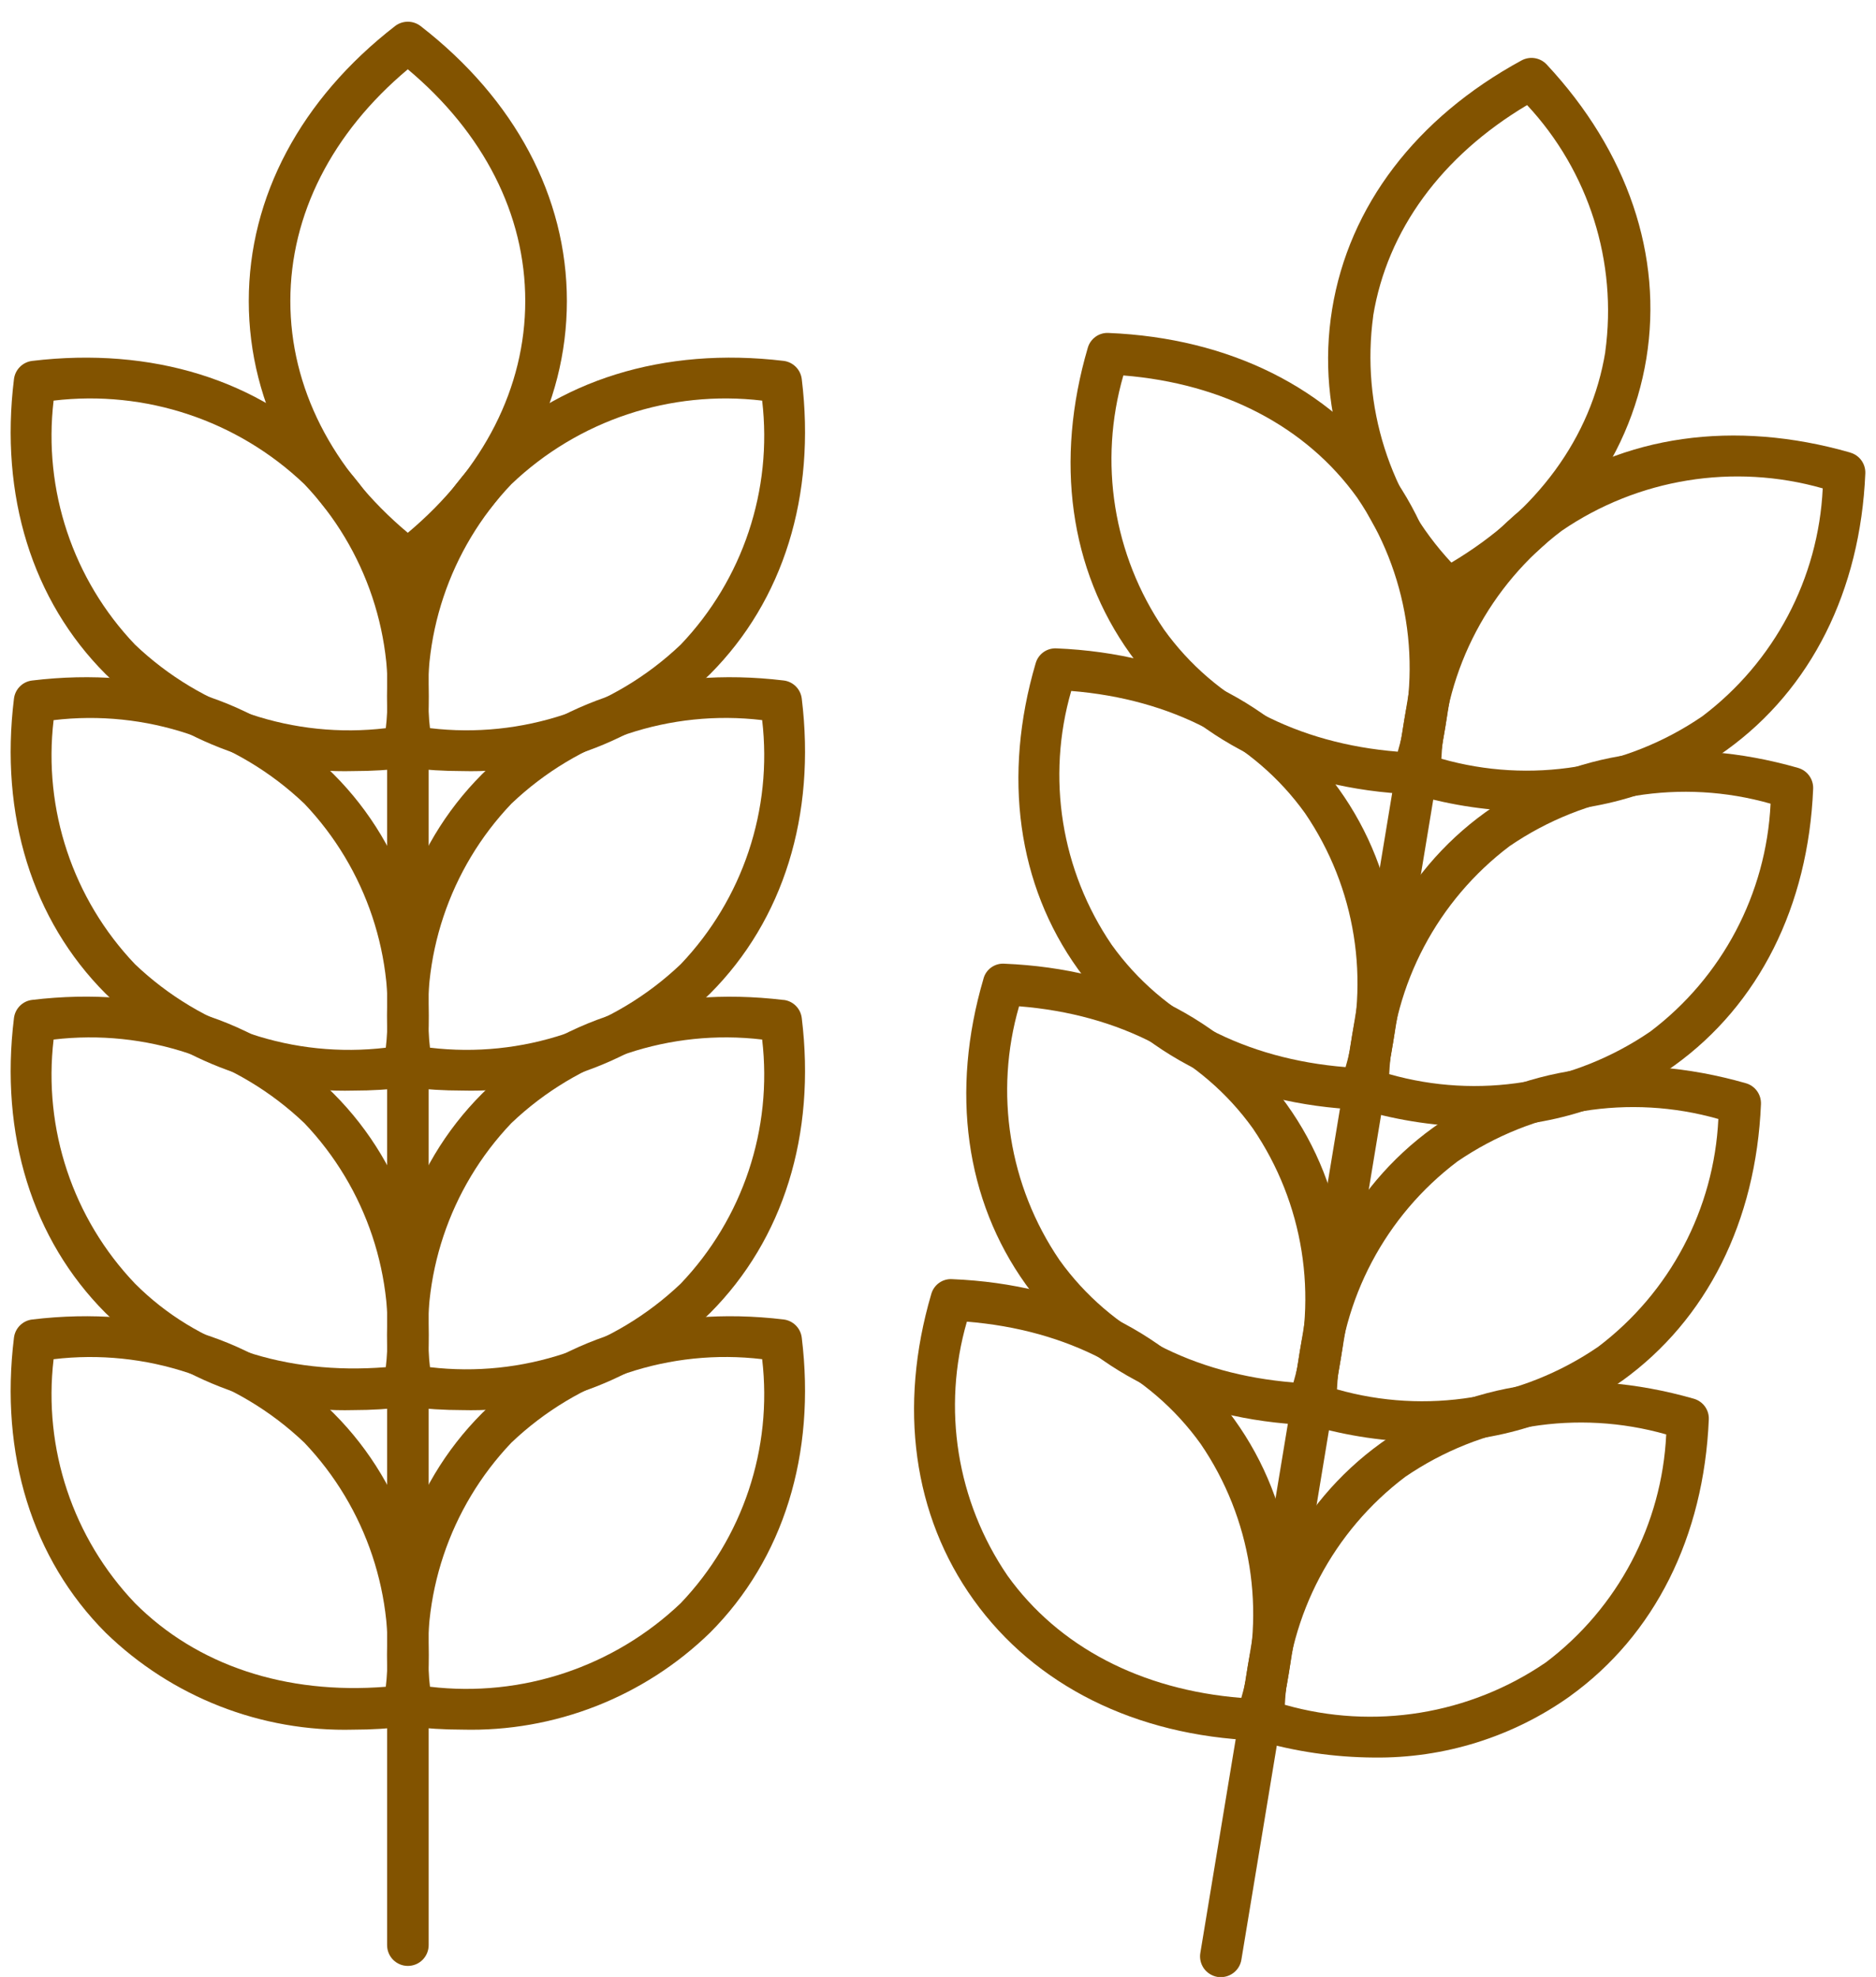 <svg width="56" height="59" viewBox="0 0 56 59" fill="none" xmlns="http://www.w3.org/2000/svg">
<path d="M12.173 17.322C12.035 17.322 11.903 17.275 11.793 17.191C8.976 15.01 7.426 12.095 7.426 8.984C7.426 5.874 8.976 2.96 11.793 0.778C12.017 0.605 12.331 0.605 12.555 0.778C15.371 2.959 16.922 5.874 16.922 8.984C16.922 12.095 15.371 15.009 12.555 17.191C12.445 17.275 12.31 17.322 12.173 17.322ZM12.173 2.068C9.907 3.968 8.667 6.407 8.667 8.984C8.667 11.561 9.907 14.001 12.173 15.901C14.438 14.001 15.679 11.561 15.679 8.984C15.681 6.407 14.44 3.967 12.173 2.068Z" fill="#825300"/>
<path d="M10.554 23.012C7.795 23.085 5.127 22.039 3.151 20.116C0.96 17.921 -0.011 14.794 0.417 11.314C0.452 11.03 0.676 10.806 0.96 10.771C4.54 10.343 7.737 11.337 9.962 13.572C12.153 15.767 13.124 18.894 12.698 22.375C12.663 22.659 12.439 22.882 12.155 22.917C11.624 22.98 11.089 23.012 10.554 23.012ZM1.6 11.956C1.286 14.624 2.175 17.295 4.031 19.239C6.031 21.143 8.773 22.058 11.516 21.732C11.83 19.064 10.938 16.394 9.085 14.45C7.086 12.543 4.341 11.63 1.6 11.956Z" fill="#825300"/>
<path d="M13.797 23.012C13.261 23.012 12.726 22.979 12.195 22.916C11.911 22.881 11.688 22.658 11.653 22.374C11.227 18.893 12.197 15.767 14.388 13.571C16.614 11.338 19.817 10.344 23.391 10.77C23.675 10.805 23.898 11.029 23.933 11.313C24.359 14.793 23.388 17.918 21.198 20.116C19.223 22.038 16.553 23.084 13.797 23.012ZM12.835 21.731C15.576 22.057 18.32 21.142 20.32 19.238C22.174 17.294 23.065 14.624 22.751 11.956C20.011 11.63 17.266 12.542 15.266 14.449C13.413 16.393 12.521 19.063 12.835 21.731Z" fill="#825300"/>
<path d="M10.554 32.548C7.795 32.62 5.127 31.577 3.151 29.652C0.96 27.454 -0.011 24.33 0.417 20.849C0.452 20.565 0.676 20.342 0.96 20.309C4.54 19.878 7.737 20.875 9.962 23.11C12.153 25.305 13.124 28.432 12.698 31.913V31.91C12.663 32.194 12.439 32.418 12.155 32.453C11.624 32.516 11.089 32.548 10.554 32.548ZM1.6 21.492C1.286 24.16 2.175 26.83 4.031 28.777C6.031 30.681 8.775 31.594 11.516 31.268C11.83 28.6 10.938 25.93 9.085 23.985C7.086 22.081 4.341 21.166 1.6 21.492Z" fill="#825300"/>
<path d="M13.797 32.547C13.261 32.547 12.726 32.515 12.195 32.452C11.911 32.417 11.688 32.193 11.653 31.909C11.227 28.429 12.197 25.302 14.388 23.107C16.614 20.874 19.817 19.88 23.391 20.308C23.675 20.341 23.898 20.564 23.933 20.848C24.359 24.329 23.388 27.456 21.198 29.651C19.223 31.576 16.553 32.62 13.797 32.547ZM12.835 31.267C15.576 31.595 18.32 30.68 20.32 28.776C22.174 26.83 23.065 24.159 22.751 21.491C20.011 21.165 17.266 22.08 15.266 23.985C13.413 25.928 12.521 28.599 12.835 31.267Z" fill="#825300"/>
<path d="M10.554 42.083C7.795 42.155 5.127 41.11 3.15 39.184C0.962 36.989 -0.011 33.862 0.417 30.382C0.452 30.098 0.676 29.874 0.96 29.841C4.536 29.413 7.737 30.407 9.962 32.642C12.153 34.838 13.124 37.964 12.697 41.445C12.663 41.729 12.439 41.952 12.155 41.985C11.624 42.05 11.089 42.083 10.554 42.083ZM1.6 31.024C1.286 33.695 2.175 36.365 4.031 38.309C5.882 40.164 8.526 41.04 11.516 40.802C11.83 38.132 10.938 35.462 9.085 33.518C7.085 31.613 4.341 30.701 1.6 31.024Z" fill="#825300"/>
<path d="M13.797 42.083C13.261 42.083 12.726 42.05 12.195 41.985C11.911 41.952 11.688 41.729 11.653 41.445C11.227 37.964 12.197 34.837 14.388 32.642C16.614 30.409 19.81 29.415 23.391 29.843V29.841C23.675 29.874 23.898 30.097 23.933 30.381C24.359 33.862 23.388 36.986 21.198 39.184C19.223 41.109 16.553 42.155 13.797 42.083ZM12.835 40.802C15.576 41.126 18.32 40.213 20.32 38.309C22.174 36.365 23.065 33.694 22.751 31.024C20.011 30.7 17.266 31.613 15.266 33.517C13.413 35.461 12.521 38.132 12.835 40.802Z" fill="#825300"/>
<path d="M10.554 51.62C7.795 51.692 5.127 50.647 3.151 48.724C0.96 46.526 -0.011 43.402 0.417 39.921C0.452 39.637 0.676 39.414 0.96 39.379C4.54 38.95 7.737 39.944 9.962 42.179C12.153 44.375 13.124 47.501 12.698 50.982C12.663 51.266 12.439 51.489 12.155 51.522C11.624 51.587 11.089 51.62 10.554 51.62ZM1.6 40.564C1.286 43.232 2.175 45.902 4.031 47.846C5.882 49.702 8.526 50.577 11.516 50.34C11.83 47.672 10.938 45.001 9.085 43.055C7.086 41.15 4.341 40.238 1.6 40.564Z" fill="#825300"/>
<path d="M13.797 51.619C13.261 51.619 12.726 51.586 12.195 51.521C11.911 51.489 11.688 51.265 11.653 50.981C11.227 47.501 12.197 44.374 14.388 42.178C16.614 39.946 19.817 38.952 23.391 39.378C23.675 39.413 23.898 39.636 23.933 39.92C24.359 43.401 23.388 46.527 21.198 48.723C19.223 50.646 16.553 51.691 13.797 51.619ZM12.835 50.339C15.576 50.664 18.32 49.75 20.32 47.845C22.174 45.901 23.065 43.231 22.751 40.563C20.011 40.237 17.266 41.15 15.266 43.054C13.413 45 12.521 47.67 12.835 50.339Z" fill="#825300"/>
<path d="M12.174 58.671C12.011 58.671 11.853 58.606 11.736 58.489C11.62 58.373 11.555 58.215 11.555 58.049V16.698C11.555 16.356 11.832 16.076 12.174 16.076C12.518 16.076 12.796 16.355 12.796 16.698V58.049C12.796 58.215 12.73 58.373 12.614 58.489C12.498 58.606 12.339 58.671 12.174 58.671Z" fill="#825300"/>
<path d="M43.194 18.199C43.022 18.199 42.859 18.127 42.74 18.001C40.322 15.407 39.267 12.29 39.765 9.228C40.266 6.148 42.275 3.513 45.418 1.804C45.667 1.669 45.977 1.718 46.17 1.925C48.589 4.519 49.643 7.634 49.145 10.698C48.642 13.778 46.635 16.413 43.492 18.122C43.402 18.173 43.299 18.199 43.194 18.199ZM45.585 3.136C43.032 4.656 41.407 6.875 40.99 9.427H40.992C40.624 12.107 41.481 14.812 43.325 16.79C45.879 15.27 47.504 13.051 47.92 10.5H47.918C48.286 7.82 47.429 5.115 45.585 3.136Z" fill="#825300"/>
<path d="M42.189 23.705H42.163C38.562 23.556 35.568 22.068 33.736 19.509C31.929 16.993 31.482 13.75 32.471 10.381C32.548 10.107 32.807 9.92 33.093 9.937C36.694 10.085 39.688 11.575 41.523 14.132C43.327 16.648 43.777 19.891 42.787 23.258H42.785C42.708 23.523 42.466 23.705 42.189 23.705ZM33.533 11.205C32.786 13.787 33.231 16.567 34.744 18.785C36.267 20.909 38.732 22.194 41.724 22.433C42.471 19.852 42.026 17.074 40.513 14.853C38.99 12.73 36.523 11.445 33.533 11.205Z" fill="#825300"/>
<path d="M45.684 24.218C44.506 24.211 43.335 24.041 42.204 23.71C41.927 23.631 41.743 23.372 41.754 23.086C41.901 19.582 43.372 16.651 45.891 14.833C48.455 12.984 51.77 12.514 55.232 13.506V13.508C55.509 13.587 55.693 13.844 55.681 14.13C55.532 17.634 54.063 20.565 51.542 22.383C49.833 23.601 47.782 24.243 45.684 24.218ZM43.026 22.644C45.682 23.401 48.536 22.937 50.815 21.377C52.964 19.755 54.282 17.264 54.41 14.575C51.753 13.818 48.897 14.281 46.618 15.841C44.471 17.464 43.154 19.955 43.026 22.644Z" fill="#825300"/>
<path d="M40.635 33.118H40.609C37.008 32.972 34.014 31.482 32.179 28.923C30.372 26.407 29.925 23.163 30.915 19.795V19.797C30.991 19.52 31.25 19.336 31.534 19.35C35.136 19.499 38.129 20.989 39.964 23.546C41.769 26.062 42.218 29.305 41.228 32.671V32.674C41.152 32.937 40.909 33.118 40.635 33.118ZM31.977 20.621C31.23 23.201 31.674 25.98 33.187 28.199C34.71 30.325 37.175 31.607 40.167 31.847C40.914 29.268 40.47 26.488 38.956 24.269C37.434 22.146 34.966 20.861 31.977 20.621Z" fill="#825300"/>
<path d="M44.128 33.63C42.95 33.623 41.779 33.453 40.647 33.122C40.37 33.043 40.186 32.785 40.198 32.498C40.347 28.994 41.816 26.063 44.337 24.245C46.898 22.396 50.215 21.926 53.677 22.918H53.675C53.952 22.997 54.136 23.256 54.124 23.542C53.978 27.046 52.506 29.977 49.987 31.795C48.279 33.013 46.225 33.655 44.128 33.63ZM41.469 32.056C44.125 32.813 46.98 32.347 49.261 30.787C51.407 29.167 52.725 26.674 52.853 23.985C50.197 23.228 47.34 23.694 45.061 25.253C42.915 26.874 41.597 29.367 41.469 32.056Z" fill="#825300"/>
<path d="M39.078 42.529H39.052C35.45 42.382 32.457 40.892 30.622 38.334C28.817 35.815 28.368 32.574 29.358 29.208V29.206C29.432 28.929 29.693 28.742 29.979 28.761C33.581 28.908 36.574 30.398 38.407 32.956C40.214 35.473 40.66 38.716 39.671 42.084V42.082C39.594 42.347 39.352 42.529 39.078 42.529ZM30.42 30.032C29.672 32.611 30.117 35.391 31.63 37.61C33.153 39.733 35.618 41.018 38.61 41.258C39.357 38.678 38.912 35.899 37.399 33.678C35.877 31.554 33.411 30.269 30.42 30.032Z" fill="#825300"/>
<path d="M42.569 43.038C41.391 43.033 40.22 42.861 39.089 42.53C38.814 42.451 38.627 42.195 38.639 41.908C38.786 38.405 40.257 35.474 42.779 33.655C45.339 31.807 48.655 31.337 52.116 32.328C52.394 32.407 52.577 32.666 52.566 32.952C52.419 36.456 50.948 39.387 48.426 41.205V41.203C46.72 42.421 44.666 43.063 42.569 43.038ZM39.91 41.464C42.567 42.22 45.421 41.757 47.702 40.197C49.849 38.575 51.166 36.084 51.294 33.395C48.638 32.638 45.784 33.104 43.505 34.663C41.356 36.284 40.038 38.777 39.91 41.464Z" fill="#825300"/>
<path d="M37.52 51.943H37.494C33.892 51.797 30.899 50.306 29.064 47.748C27.257 45.231 26.81 41.988 27.799 38.62C27.876 38.343 28.135 38.157 28.421 38.175C32.023 38.322 35.016 39.812 36.851 42.37C38.658 44.887 39.105 48.13 38.115 51.498V51.496C38.036 51.761 37.794 51.943 37.52 51.943ZM28.862 39.444C28.114 42.025 28.559 44.805 30.075 47.024C31.597 49.147 34.062 50.432 37.054 50.672C37.801 48.09 37.357 45.31 35.841 43.092C34.319 40.968 31.853 39.683 28.862 39.444Z" fill="#825300"/>
<path d="M41.012 52.452C39.834 52.445 38.663 52.275 37.532 51.944C37.257 51.865 37.071 51.609 37.083 51.323C37.229 47.819 38.7 44.888 41.219 43.07C43.78 41.224 47.096 40.753 50.56 41.743C50.837 41.822 51.023 42.078 51.009 42.364C50.86 45.868 49.391 48.799 46.87 50.617H46.872C45.163 51.835 43.11 52.478 41.012 52.452ZM38.354 50.878C41.01 51.635 43.867 51.172 46.146 49.612C48.292 47.989 49.61 45.498 49.738 42.809C47.081 42.053 44.227 42.516 41.946 44.076C39.799 45.698 38.482 48.189 38.354 50.878Z" fill="#825300"/>
<path d="M36.443 59.006C36.408 59.006 36.376 59.004 36.341 58.999C36.18 58.971 36.034 58.88 35.938 58.748C35.843 58.612 35.803 58.447 35.831 58.284L42.582 17.475C42.61 17.312 42.701 17.168 42.834 17.07C42.969 16.975 43.134 16.937 43.297 16.963C43.635 17.019 43.863 17.338 43.807 17.678L37.056 58.487C37.007 58.787 36.746 59.006 36.443 59.006Z" fill="#825300"/>
</svg>
